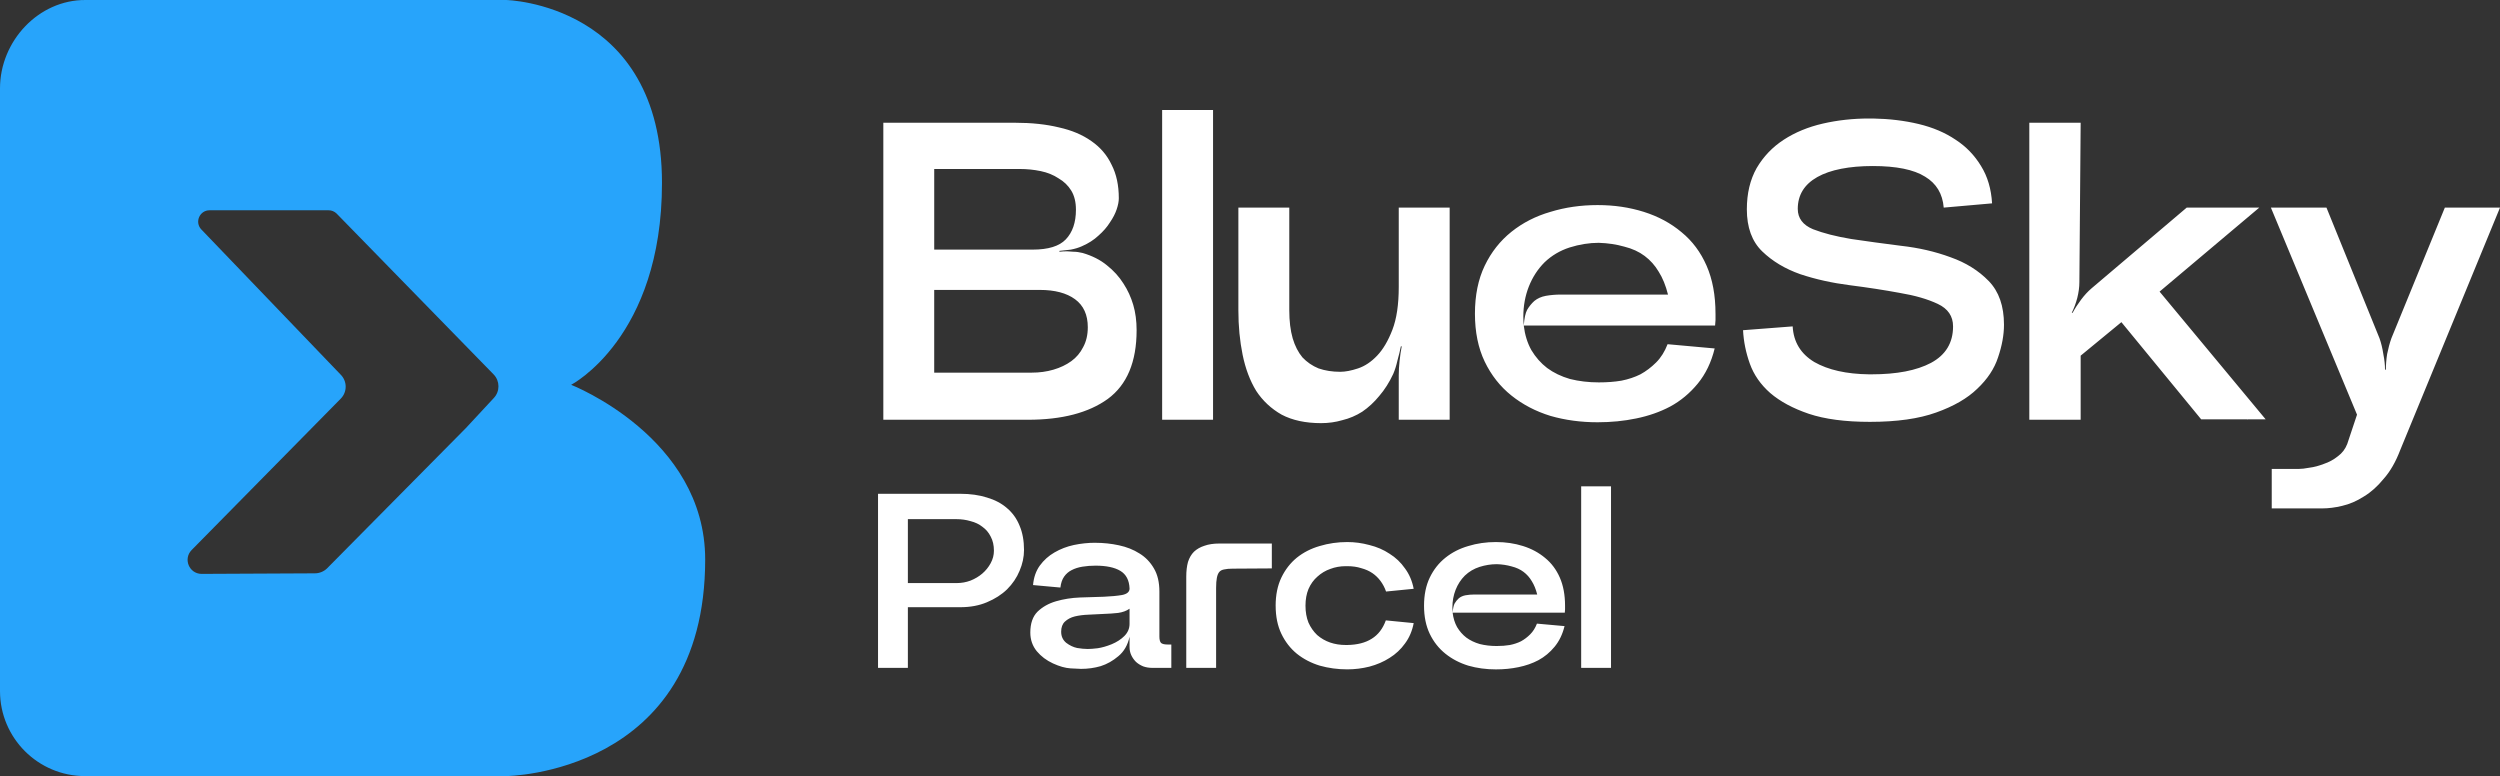 <?xml version="1.0" encoding="UTF-8"?>
<svg id="Layer_2" data-name="Layer 2" xmlns="http://www.w3.org/2000/svg" viewBox="0 0 1600 496.71">
  <rect x="0" y="0" width="1600" height="496.71" fill="#333333" stroke="none"/>
  <defs>
    <style>
      .cls-1 {
        fill: #27a4fb;
        fill-rule: evenodd;
      }

      .cls-2 {
        fill: #fff;
      }
    </style>
  </defs>
  <g id="Layer_1-2" data-name="Layer 1">
    <g>
      <path class="cls-1" d="M365.53,246.28s58.14-30,58.14-129.18C423.67,2.09,323.91,0,323.91,0H54.82C24.61-.2,0,26.36,0,56.56v385.69c0,30.08,24.38,54.45,54.45,54.45h269.45s127.42-.91,127.42-138.64c0-78.27-85.8-111.79-85.8-111.79ZM316.1,254.66l-17.92,19.29-88.94,89.88c-2.07,1.98-4.83,3.09-7.7,3.1l-72.64.36c-7.9-.15-11.78-9.66-6.24-15.28l95.44-96.89c4.14-4.21,4.17-10.95.09-15.19l-89.32-93.06c-4.43-4.61-1.16-12.29,5.23-12.29h76.22c1.89,0,3.72.74,5.08,2.07l100.58,103.04c3.99,4.17,4.05,10.73.13,14.96Z"/>
      <g>
        <path class="cls-2" d="M692.94,161.92c6.15,1.81,11.31,4.43,15.48,7.87,4.34,3.44,7.87,7.33,10.59,11.68,2.72,4.16,4.8,8.69,6.25,13.58,1.45,4.89,2.17,10.32,2.17,16.29,0,20.27-6.15,34.94-18.46,43.99-12.31,8.87-29.33,13.31-51.05,13.31h-92.59V78.56h84.45c10.5,0,19.82,1,27.97,2.99,8.15,1.81,15.02,4.71,20.64,8.69,5.79,3.98,10.14,9.05,13.03,15.21,3.08,5.97,4.62,13.12,4.62,21.45,0,1.99-.45,4.34-1.36,7.06-.91,2.72-2.35,5.52-4.34,8.42-1.81,2.9-4.25,5.7-7.33,8.42-2.9,2.72-6.43,4.98-10.59,6.79-1.99.9-4.34,1.63-7.06,2.17-2.72.36-5.16.63-7.33.81v.54c1.63-.18,3.26-.27,4.89-.27.91,0,2.26.09,4.07.27,1.81,0,3.8.27,5.97.81ZM597.9,108.16v51.59h63c9.96,0,17.02-2.17,21.18-6.52,4.34-4.53,6.52-10.86,6.52-19.01,0-4.89-1-8.96-2.99-12.22-1.99-3.26-4.71-5.88-8.15-7.87-3.26-2.17-7.06-3.71-11.4-4.62-4.34-.91-8.87-1.36-13.58-1.36h-54.58ZM660.35,238.49c4.89,0,9.5-.63,13.85-1.9,4.34-1.27,8.15-3.08,11.4-5.43,3.26-2.35,5.79-5.34,7.6-8.96,1.99-3.62,2.99-7.87,2.99-12.76,0-7.96-2.72-13.94-8.15-17.92-5.43-3.98-12.94-5.97-22.54-5.97h-67.61v52.95h62.45ZM743.77,70.41h32.58v198.22h-32.58V70.41ZM891.67,239.31c-2.53,5.43-5.52,10.14-8.96,14.12-3.26,3.98-6.88,7.33-10.86,10.05-3.98,2.53-8.24,4.34-12.76,5.43-4.34,1.27-8.87,1.9-13.58,1.9-9.96,0-18.37-1.81-25.25-5.43-6.7-3.8-12.13-8.87-16.29-15.21-3.98-6.52-6.88-14.21-8.69-23.08-1.81-8.87-2.72-18.37-2.72-28.51v-65.71h32.58v65.71c0,6.88.72,12.85,2.17,17.92,1.45,4.89,3.53,8.96,6.25,12.22,2.9,3.08,6.34,5.43,10.32,7.06,4.16,1.45,8.78,2.17,13.85,2.17,3.26,0,7.06-.72,11.4-2.17,4.34-1.45,8.42-4.16,12.22-8.15,3.8-3.98,7.06-9.5,9.78-16.56,2.72-7.06,4.07-16.2,4.07-27.43v-50.78h32.58v135.77h-32.58v-28.51c0-2.9.18-5.97.54-9.23.36-3.44.81-6.52,1.36-9.23h-.54c-.54,2.72-1.27,5.7-2.17,8.96-.72,3.26-1.63,6.15-2.72,8.69ZM1097.93,200.75v4.07c0,.54-.09,1.72-.27,3.53h-122.46c.72,5.97,2.35,11.22,4.89,15.75,2.72,4.53,6.06,8.33,10.05,11.4,4.16,3.08,9.05,5.43,14.66,7.06,5.79,1.45,11.95,2.17,18.46,2.17,5.25,0,10.05-.36,14.39-1.09,4.53-.9,8.6-2.26,12.22-4.07,3.62-1.99,6.97-4.53,10.05-7.6,3.08-3.08,5.52-6.97,7.33-11.68l30.14,2.72c-2.17,8.87-5.79,16.38-10.86,22.54-5.07,6.15-10.95,11.04-17.65,14.66-6.52,3.44-13.76,5.97-21.73,7.6-7.78,1.63-16.02,2.44-24.71,2.44-10.68,0-20.73-1.36-30.14-4.07-9.41-2.9-17.74-7.24-24.98-13.03-7.24-5.79-12.94-13.03-17.11-21.72-4.16-8.69-6.25-18.92-6.25-30.68s2.08-21.99,6.25-30.68c4.16-8.69,9.87-15.93,17.11-21.72,7.24-5.79,15.57-10.05,24.98-12.76,9.41-2.9,19.46-4.34,30.14-4.34s20.36,1.45,29.59,4.34c9.23,2.9,17.29,7.24,24.17,13.03,6.88,5.61,12.22,12.76,16.02,21.45,3.8,8.69,5.7,18.92,5.7,30.68ZM1023.26,155.4c-6.16,0-12.4,1-18.73,2.99-6.15,1.99-11.49,5.16-16.02,9.5-4.34,4.34-7.69,9.5-10.05,15.48-2.35,5.97-3.53,12.4-3.53,19.28,0,1.81.09,3.71.27,5.7.36-4.71,1.09-8.06,2.17-10.05,1.27-2.17,2.81-4.07,4.62-5.7,1.99-1.63,4.43-2.72,7.33-3.26,3.08-.54,6.25-.81,9.5-.81h68.7c-1.45-5.79-3.44-10.68-5.97-14.66-2.35-3.98-5.34-7.33-8.96-10.05-3.62-2.72-7.96-4.71-13.03-5.97-5.07-1.45-10.5-2.26-16.29-2.44ZM1147.31,208.89c.54,9.96,5.16,17.56,13.85,22.81,8.87,5.07,20.55,7.69,35.03,7.87h1.63c16.11,0,28.78-2.44,38.02-7.33,9.41-5.07,14.12-12.85,14.12-23.35,0-6.52-3.26-11.31-9.78-14.39-6.52-3.08-14.66-5.43-24.44-7.06-9.78-1.81-20.36-3.44-31.77-4.89-11.41-1.45-21.99-3.8-31.77-7.06-9.78-3.44-17.92-8.33-24.44-14.66-6.52-6.34-9.78-15.3-9.78-26.88,0-10.14,2.08-18.92,6.25-26.34,4.34-7.42,10.14-13.49,17.38-18.19,7.24-4.71,15.57-8.15,24.98-10.32,9.41-2.17,19.28-3.26,29.59-3.26h2.44c10.5.18,20.28,1.36,29.33,3.53,9.05,2.17,16.93,5.52,23.63,10.05,6.7,4.34,12.13,9.96,16.29,16.84,4.17,6.7,6.52,14.66,7.06,23.89l-30.95,2.72c-.72-8.87-4.71-15.48-11.95-19.82-7.24-4.53-18.37-6.79-33.4-6.79s-27.24,2.35-35.57,7.06c-8.33,4.71-12.49,11.5-12.49,20.36,0,5.97,3.26,10.32,9.78,13.03,6.52,2.53,14.66,4.62,24.44,6.25,9.78,1.45,20.36,2.9,31.77,4.34,11.4,1.27,21.99,3.71,31.77,7.33,9.78,3.44,17.92,8.51,24.44,15.21,6.52,6.7,9.78,16.02,9.78,27.97,0,6.52-1.27,13.49-3.8,20.91-2.35,7.24-6.79,13.94-13.31,20.09-6.34,6.15-15.11,11.22-26.34,15.21-11.04,3.98-25.16,5.97-42.36,5.97-15.75,0-28.78-1.72-39.1-5.16-10.13-3.44-18.37-7.87-24.71-13.31-6.16-5.43-10.5-11.68-13.03-18.74-2.53-7.06-3.98-14.21-4.35-21.45l31.77-2.44ZM1399.51,132.87h46.43l-63.81,53.76,67.88,81.73h-11.67v.27l-.27-.27h-29.33l-51.05-62.18-26.07,21.45v41h-32.86V78.56h32.86l-.82,102.1c0,3.08-.45,6.43-1.35,10.05-.91,3.44-2.09,6.61-3.53,9.5h.54c1.45-2.72,3.26-5.52,5.43-8.42,2.17-2.9,4.43-5.34,6.79-7.33l60.82-51.59ZM1564.7,132.87h35.3l-63.81,155.05c-2.89,7.6-6.42,13.76-10.59,18.46-3.98,4.89-8.24,8.69-12.76,11.4-4.53,2.9-9.14,4.89-13.85,5.97-4.52,1.09-8.78,1.63-12.76,1.63h-32.32v-25.25h17.11c1.81,0,4.17-.27,7.06-.81,2.9-.36,5.97-1.18,9.23-2.44,3.26-1.09,6.25-2.72,8.96-4.89,2.72-1.99,4.71-4.62,5.97-7.87l6.25-18.74-55.12-132.51h35.57l33.94,83.63c1.09,3.08,1.9,6.43,2.44,10.05.73,3.62,1.09,6.97,1.09,10.05h.55c0-3.26.27-6.61.81-10.05.73-3.62,1.63-6.97,2.72-10.05l34.21-83.63Z"/>
        <path class="cls-2" d="M614.63,316.03c6.37,0,12.04.8,17.03,2.39,5.09,1.49,9.39,3.77,12.89,6.84,3.5,2.97,6.16,6.69,7.96,11.14,1.91,4.46,2.86,9.66,2.86,15.6,0,4.46-.95,8.91-2.86,13.37-1.8,4.35-4.46,8.28-7.96,11.78-3.5,3.4-7.8,6.15-12.89,8.28-4.99,2.12-10.66,3.18-17.03,3.18h-33.59v38.84h-19.1v-111.42h52.69ZM612.24,373.17c3.08,0,6.05-.53,8.91-1.59,2.87-1.17,5.36-2.65,7.48-4.46,2.23-1.91,4.03-4.14,5.41-6.69,1.38-2.55,2.07-5.2,2.07-7.96,0-3.5-.69-6.53-2.07-9.07-1.27-2.55-3.02-4.62-5.25-6.21-2.12-1.7-4.67-2.92-7.64-3.66-2.86-.85-5.84-1.27-8.91-1.27h-31.2v40.91h31.2ZM700.95,347.39c5.2,0,10.24.53,15.12,1.59,4.99,1.06,9.39,2.81,13.21,5.25,3.82,2.33,6.9,5.52,9.23,9.55,2.33,3.93,3.5,8.86,3.5,14.8v28.81c0,2.02.37,3.4,1.11,4.14.85.64,2.18.95,3.98.95h2.55v14.96h-12.1c-2.12,0-4.09-.32-5.89-.96-1.8-.74-3.34-1.7-4.62-2.86-1.27-1.27-2.28-2.71-3.02-4.3-.74-1.59-1.11-3.34-1.11-5.25v-6.53c-1.17,5.31-3.55,9.44-7.16,12.42-3.5,2.97-7.27,5.09-11.3,6.37-4.03,1.17-8.22,1.75-12.57,1.75-1.06,0-3.29-.11-6.69-.32-3.4-.21-7.16-1.27-11.3-3.18-4.14-1.91-7.59-4.51-10.35-7.8-2.76-3.4-4.14-7.37-4.14-11.94,0-5.84,1.54-10.29,4.62-13.37,3.18-3.08,7.16-5.31,11.94-6.69,4.78-1.38,9.87-2.18,15.28-2.39,5.52-.21,10.61-.37,15.28-.48,4.67-.21,8.54-.58,11.62-1.11,3.18-.64,4.78-2.02,4.78-4.14-.21-5.31-2.18-9.07-5.89-11.3-3.71-2.23-9.02-3.34-15.92-3.34-2.86,0-5.62.21-8.28.64-2.65.42-4.99,1.17-7,2.23-1.91.95-3.5,2.33-4.78,4.14-1.27,1.8-2.07,4.14-2.39,7l-17.51-1.59c.42-4.88,1.86-9.02,4.3-12.42,2.55-3.5,5.68-6.31,9.39-8.44,3.82-2.23,7.96-3.82,12.42-4.78,4.56-.96,9.13-1.43,13.69-1.43ZM679.15,404.37c0,2.87,1.06,5.2,3.18,7,2.23,1.7,4.56,2.81,7,3.34,2.55.42,4.83.64,6.84.64,1.59,0,3.71-.16,6.37-.48,2.76-.42,5.73-1.27,8.91-2.55,3.29-1.38,6-3.13,8.12-5.25,2.23-2.23,3.34-4.83,3.34-7.8v-9.71c-1.91,1.38-4.35,2.28-7.32,2.71-2.86.32-5.94.53-9.23.64-3.18.11-6.42.27-9.71.48-3.18.11-6.1.48-8.75,1.11-2.55.64-4.67,1.75-6.37,3.34-1.59,1.49-2.39,3.66-2.39,6.53ZM813.96,363.78l-24.99.16c-2.23,0-4.03.16-5.41.48-1.38.21-2.44.74-3.18,1.59-.74.85-1.27,2.12-1.59,3.82-.32,1.59-.48,3.71-.48,6.37v51.25h-19.1v-58.42c0-3.61.37-6.74,1.11-9.39.85-2.65,2.12-4.83,3.82-6.53,1.8-1.7,4.03-2.97,6.69-3.82,2.65-.96,5.84-1.43,9.55-1.43h33.59v15.92ZM816.41,387.66c0-6.9,1.22-12.89,3.66-17.99,2.44-5.09,5.73-9.34,9.87-12.73,4.24-3.4,9.13-5.89,14.64-7.48,5.62-1.7,11.51-2.55,17.67-2.55,4.78,0,9.5.64,14.17,1.91,4.78,1.17,9.07,3.02,12.89,5.57,3.93,2.44,7.22,5.57,9.87,9.39,2.76,3.71,4.62,8.06,5.57,13.05l-17.67,1.75c-.85-2.44-2.02-4.67-3.5-6.69-1.49-2.02-3.24-3.71-5.25-5.09-2.02-1.38-4.4-2.44-7.16-3.18-2.65-.85-5.62-1.27-8.91-1.27h-.96c-3.5,0-6.79.58-9.87,1.75-3.08,1.06-5.84,2.71-8.28,4.93-2.44,2.12-4.35,4.78-5.73,7.96-1.27,3.08-1.91,6.63-1.91,10.66s.64,7.64,1.91,10.82c1.38,3.08,3.24,5.73,5.57,7.96,2.44,2.12,5.2,3.71,8.28,4.78,3.08,1.06,6.42,1.59,10.03,1.59h.96c6.37-.11,11.57-1.43,15.6-3.98,4.14-2.55,7.16-6.47,9.07-11.78l17.83,1.75c-.95,4.99-2.81,9.34-5.57,13.05-2.65,3.71-5.94,6.79-9.87,9.23-3.82,2.44-8.12,4.3-12.89,5.57-4.67,1.17-9.39,1.75-14.17,1.75-6.15,0-12.04-.8-17.67-2.39-5.52-1.7-10.4-4.24-14.64-7.64-4.14-3.4-7.43-7.64-9.87-12.73-2.44-5.09-3.66-11.09-3.66-17.99ZM1001.63,387.66v2.39c0,.32-.05,1.01-.16,2.07h-71.79c.42,3.5,1.38,6.58,2.86,9.23,1.59,2.65,3.55,4.88,5.89,6.69,2.44,1.8,5.31,3.18,8.6,4.14,3.4.85,7,1.27,10.82,1.27,3.08,0,5.89-.21,8.44-.64,2.65-.53,5.04-1.33,7.16-2.39,2.12-1.17,4.09-2.65,5.89-4.46,1.8-1.8,3.24-4.09,4.3-6.84l17.67,1.59c-1.27,5.2-3.4,9.6-6.37,13.21-2.97,3.61-6.42,6.47-10.35,8.6-3.82,2.02-8.06,3.5-12.73,4.46-4.56.96-9.39,1.43-14.48,1.43-6.26,0-12.15-.8-17.67-2.39-5.52-1.7-10.4-4.24-14.64-7.64-4.24-3.4-7.59-7.64-10.03-12.73-2.44-5.09-3.66-11.09-3.66-17.99s1.22-12.89,3.66-17.99c2.44-5.09,5.78-9.34,10.03-12.73,4.24-3.4,9.13-5.89,14.64-7.48,5.52-1.7,11.41-2.55,17.67-2.55s11.94.85,17.35,2.55c5.41,1.7,10.13,4.24,14.17,7.64,4.03,3.29,7.16,7.48,9.39,12.57,2.23,5.09,3.34,11.09,3.34,17.99ZM957.86,361.08c-3.61,0-7.27.58-10.98,1.75-3.61,1.17-6.74,3.02-9.39,5.57-2.55,2.55-4.51,5.57-5.89,9.07-1.38,3.5-2.07,7.27-2.07,11.3,0,1.06.05,2.18.16,3.34.21-2.76.64-4.72,1.27-5.89.74-1.27,1.64-2.39,2.71-3.34,1.17-.95,2.6-1.59,4.3-1.91,1.8-.32,3.66-.48,5.57-.48h40.27c-.85-3.4-2.02-6.26-3.5-8.6-1.38-2.33-3.13-4.3-5.25-5.89-2.12-1.59-4.67-2.76-7.64-3.5-2.97-.85-6.15-1.33-9.55-1.43ZM1011.95,311.25h19.1v116.2h-19.1v-116.2Z"/>
      </g>
    </g>
  </g>
</svg>